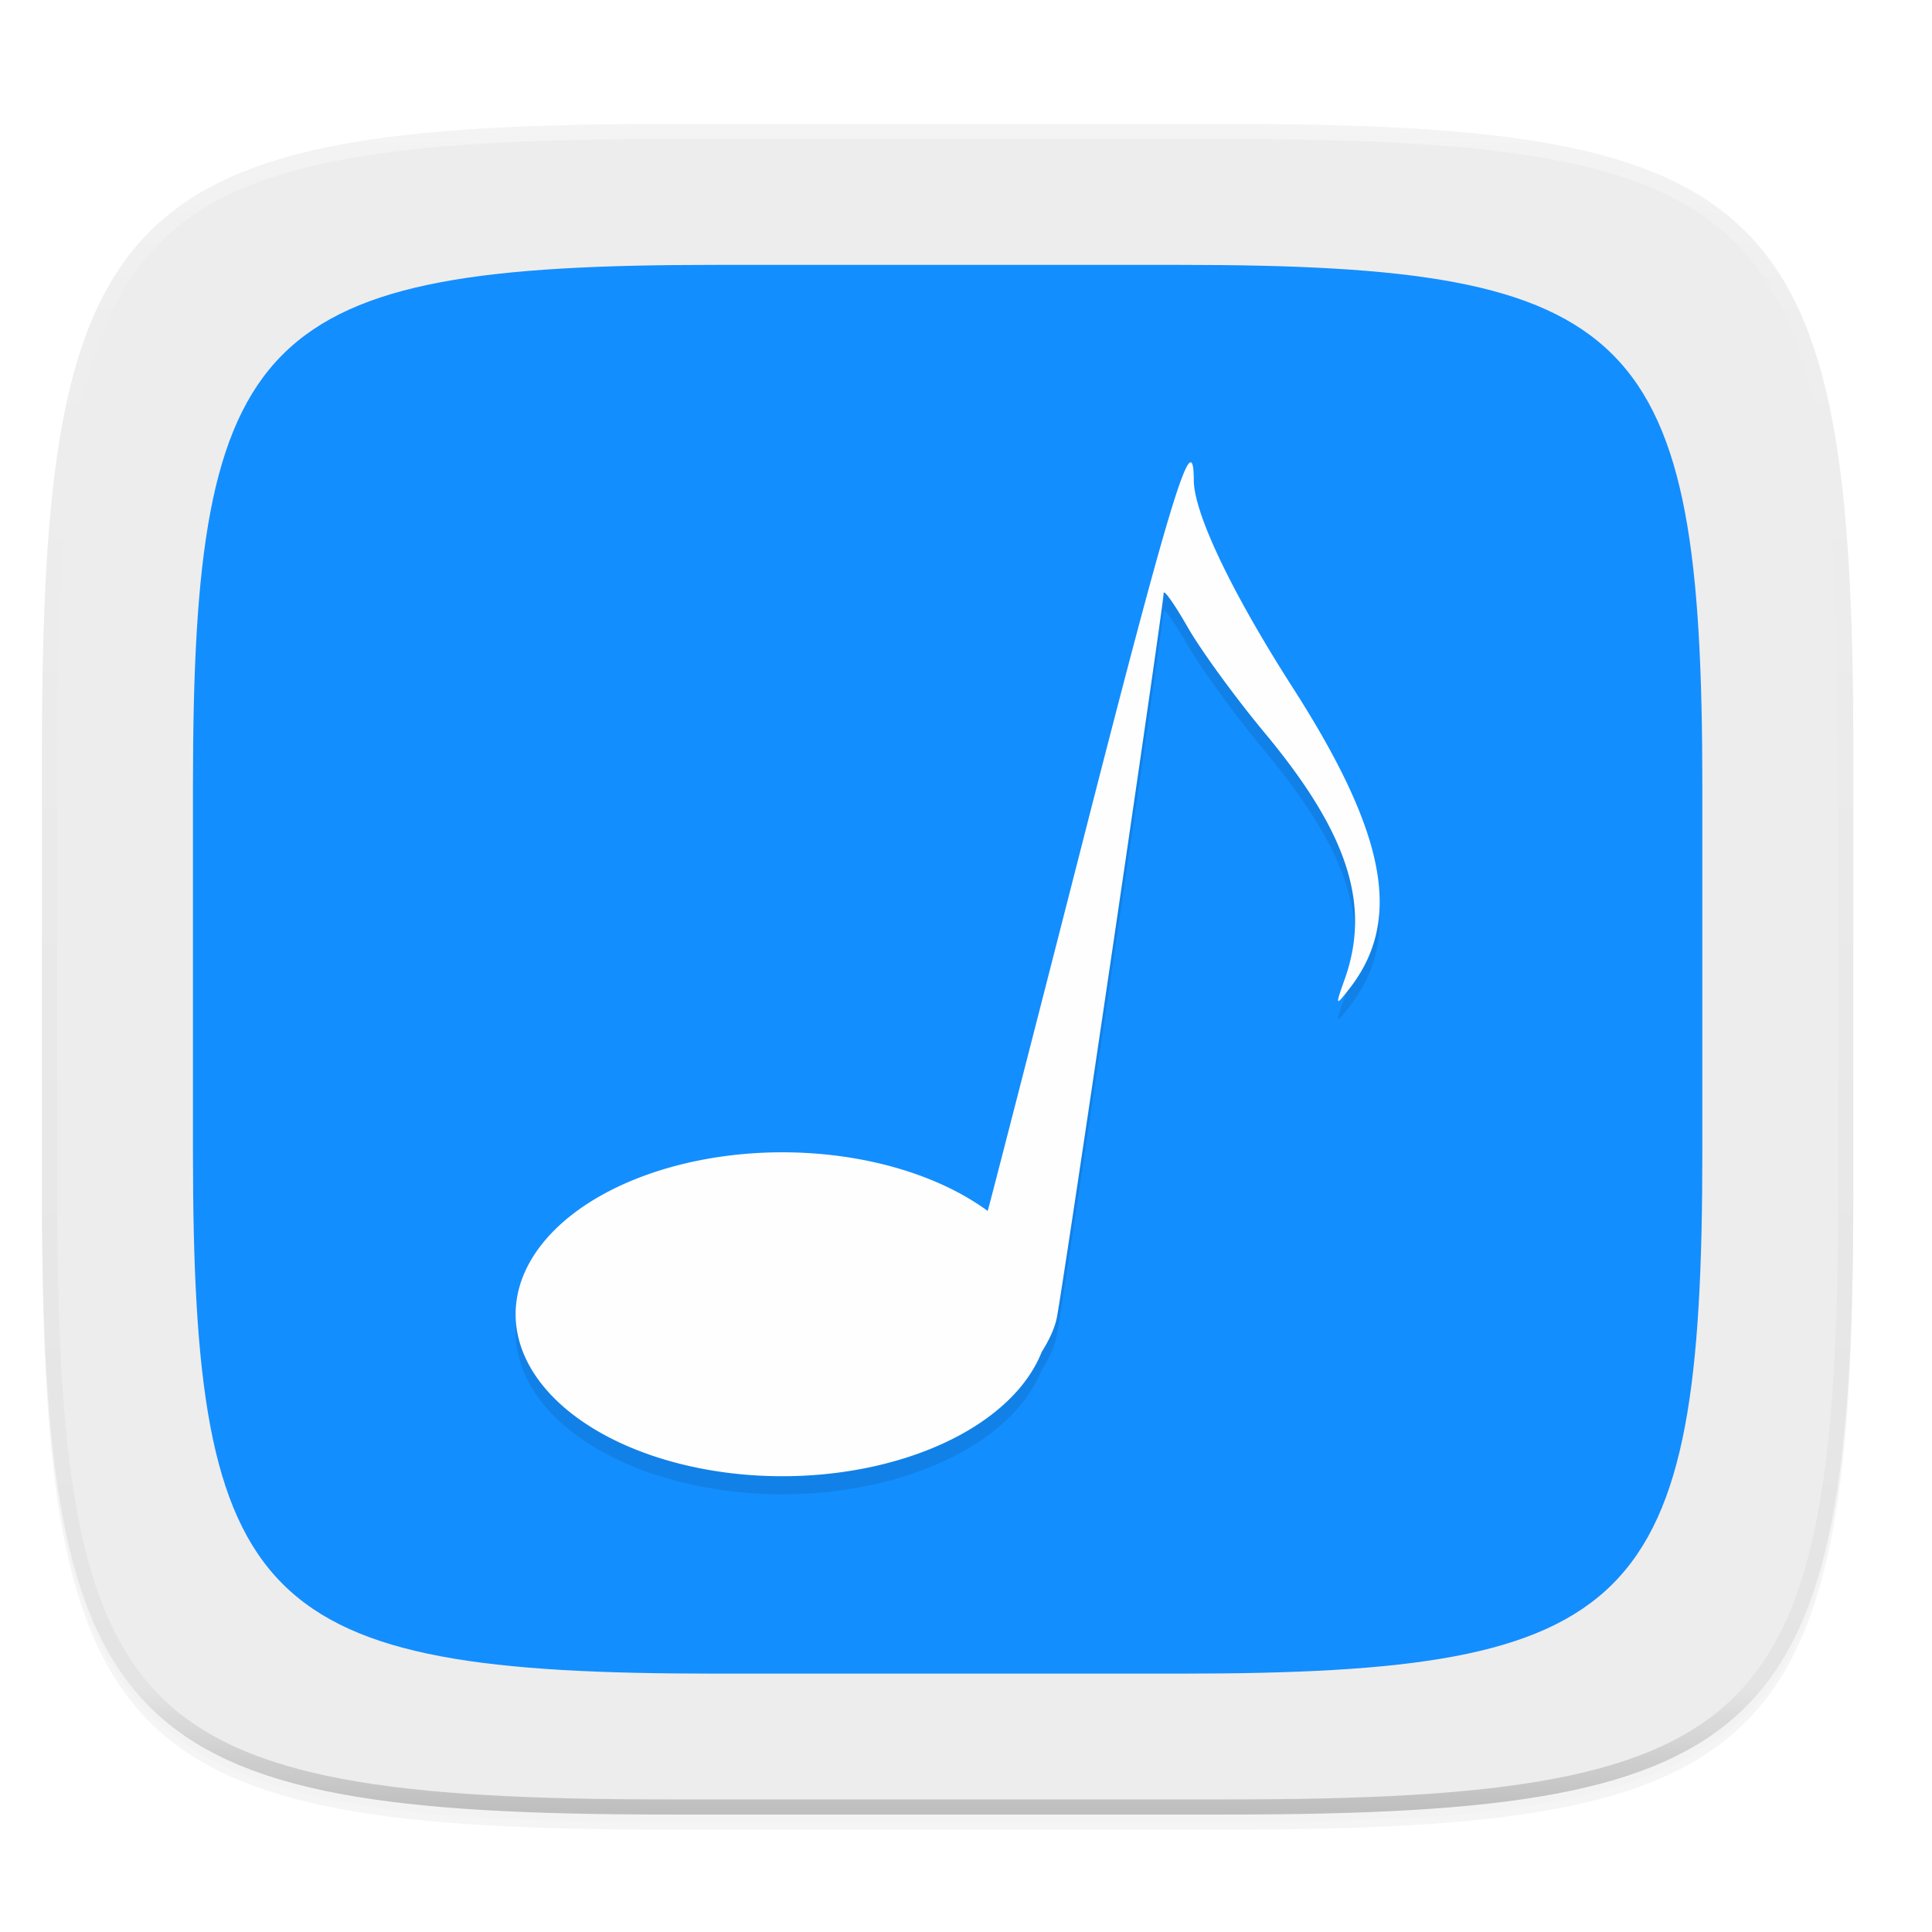 <svg xmlns="http://www.w3.org/2000/svg" xmlns:xlink="http://www.w3.org/1999/xlink" width="256" height="256" version="1.0" enable-background="new">
    <defs>
        <filter id="b" width="1.046" height="1.05" x="-.02" y="-.03" color-interpolation-filters="sRGB">
            <feGaussianBlur stdDeviation="2.32"/>
        </filter>
        <filter id="c" width="1.023" height="1.025" x="-.01" y="-.01" color-interpolation-filters="sRGB">
            <feGaussianBlur stdDeviation="1.16"/>
        </filter>
        <linearGradient id="f" x1="296" x2="296" y1="-212" y2="236" gradientUnits="userSpaceOnUse" xlink:href="#a"/>
        <linearGradient id="a">
            <stop offset="0" stop-color="#FFFEFE"/>
            <stop offset=".125" stop-color="#FFFEFE" stop-opacity=".098"/>
            <stop offset=".925" stop-opacity=".098"/>
            <stop offset="1" stop-opacity=".498"/>
        </linearGradient>
        <clipPath id="e" clipPathUnits="userSpaceOnUse">
            <path d="M361.938-212C507.235-212 528-191.287 528-46.125v116.25C528 215.286 507.235 236 361.937 236H214.063C68.766 236 48 215.286 48 70.125v-116.25C48-191.287 68.765-212 214.063-212z" fill="#9F4AC8"/>
        </clipPath>
        <filter id="d" width="1.104" height="1.089" x="-.05" y="-.04" color-interpolation-filters="sRGB">
            <feGaussianBlur stdDeviation="2.488"/>
        </filter>
    </defs>
    <path d="M162.537 62.432c72.648 0 83.031 10.357 83.031 82.937v58.125c0 72.581-10.383 82.938-83.031 82.938H88.599c-72.648 0-83.031-10.357-83.031-82.938V145.37c0-72.58 10.383-82.937 83.031-82.937z" opacity=".2" filter="url(#b)" transform="translate(0 -44)"/>
    <path d="M162.537 61.432c72.648 0 83.031 10.357 83.031 82.937v58.125c0 72.581-10.383 82.938-83.031 82.938H88.599c-72.648 0-83.031-10.357-83.031-82.938V144.37c0-72.58 10.383-82.937 83.031-82.937z" opacity=".1" filter="url(#c)" transform="translate(0 -44)"/>
    <path d="M162.537 16.432c72.648 0 83.031 10.357 83.031 82.937v58.125c0 72.581-10.383 82.938-83.031 82.938H88.599c-72.648 0-83.031-10.357-83.031-82.938V99.37c0-72.58 10.383-82.937 83.031-82.937z" fill="#EEEDED"/>
    <path d="M156.375 35.099c60.54 0 69.193 8.63 69.193 69.114v48.438c0 60.484-8.652 69.114-69.193 69.114H94.761c-60.54 0-69.193-8.63-69.193-69.114v-48.438c0-60.484 8.652-69.114 69.193-69.114z" fill="#138EFE"/>
    <path d="M157.82 107.658c-1.078-.423-4.806 12.893-14.367 50.295-6.828 26.714-12.473 48.654-12.578 48.897a35.36 21.461 0 0 0-27.191-7.772 35.36 21.461 0 0 0-35.362 21.461A35.36 21.461 0 0 0 103.684 242a35.36 21.461 0 0 0 34.341-16.457c1.002-1.597 1.72-3.144 1.996-4.492.825-4.021 14.14-94.299 14.167-96.055.009-.574 1.445 1.457 3.193 4.514 1.748 3.057 6.334 9.35 10.191 13.986 11.048 13.276 14.13 22.794 10.59 32.703-1.26 3.529-1.218 3.595.695 1.127 7.006-9.038 4.837-20.476-7.54-39.785-8.113-12.655-13.116-23.14-13.133-27.521-.006-1.434-.115-2.264-.364-2.362z" filter="url(#d)" opacity=".3" transform="translate(0 -44)"/>
    <path d="M157.82 61.266c-1.078-.423-4.806 12.893-14.367 50.295-6.828 26.714-12.473 48.653-12.578 48.896a35.36 21.461 0 0 0-27.191-7.771 35.36 21.461 0 0 0-35.362 21.46 35.36 21.461 0 0 0 35.362 21.462 35.36 21.461 0 0 0 34.341-16.457c1.002-1.597 1.72-3.144 1.997-4.492.824-4.021 14.139-94.3 14.166-96.055.009-.574 1.445 1.457 3.193 4.514 1.748 3.056 6.334 9.35 10.191 13.986 11.048 13.276 14.13 22.794 10.59 32.703-1.26 3.528-1.218 3.595.695 1.127 7.006-9.038 4.837-20.476-7.54-39.785-8.113-12.656-13.116-23.14-13.133-27.522-.006-1.434-.115-2.263-.364-2.361z" fill="#FFFEFE"/>
    <g>
        <path d="M361.938-212C507.235-212 528-191.287 528-46.125v116.25C528 215.286 507.235 236 361.937 236H214.063C68.766 236 48 215.286 48 70.125v-116.25C48-191.287 68.765-212 214.063-212z" clip-path="url(#e)" transform="matrix(.5 0 0 .5 -18.432 122.432)" opacity=".4" fill="none" stroke="url(#f)" stroke-width="8" stroke-linecap="round" stroke-linejoin="round"/>
    </g>
</svg>
